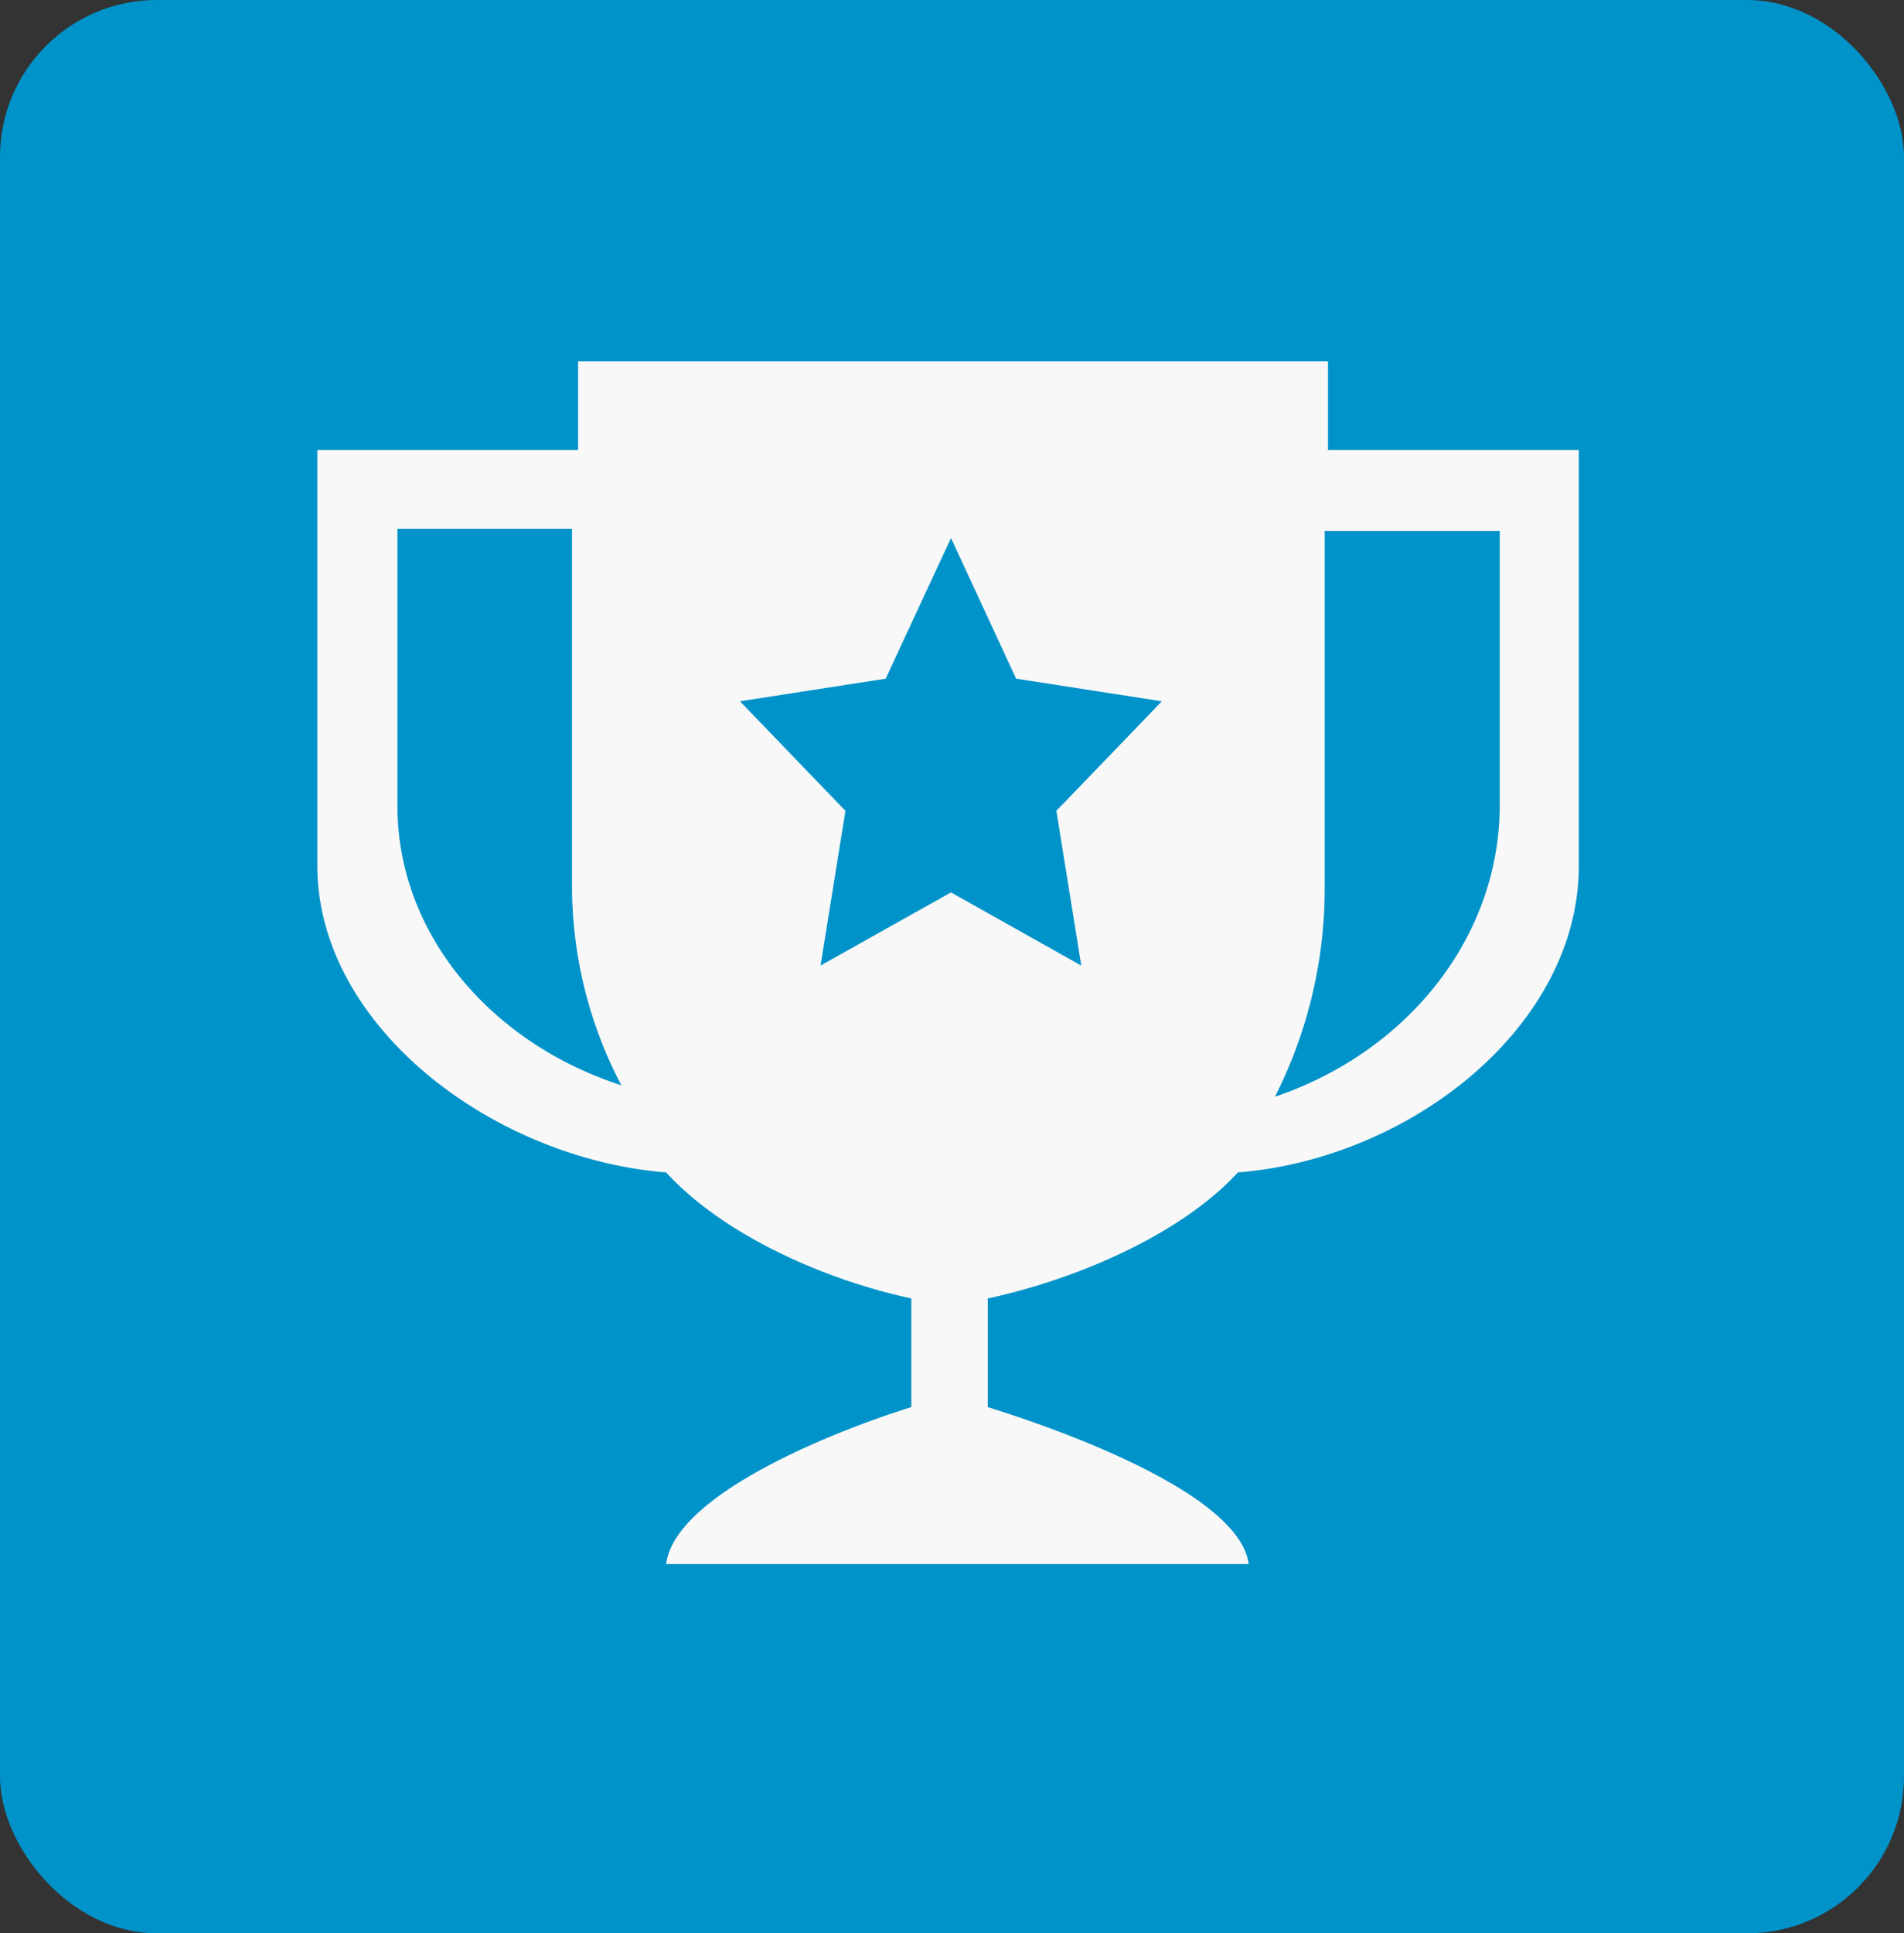 <svg id="Group_31" data-name="Group 31" xmlns="http://www.w3.org/2000/svg" width="121.419" height="123.236" viewBox="0 0 121.419 123.236">
  <rect x="0" y="0" width="121.419" height="123.236" fill="#333333" stroke="none"/>
  <g id="Frame_1" data-name="Frame 1">
    <rect id="Frame_1-2" data-name="Frame 1" width="121.419" height="123.236" rx="10" fill="#0093c9"/>
    <path id="Vector" d="M64.449,0H16.628V5.65H0v26.5C0,42.4,11.225,50.824,22.24,51.7c3.616,3.946,9.977,6.812,15.637,8.034v6.927c-5.413,1.693-15.083,5.672-15.637,10.007H59.391c-.56-4.335-11.214-8.319-16.638-10.007V59.735c5.682-1.222,12.328-4.088,15.95-8.034,11.01-.877,21.74-9.306,21.74-19.548V5.65H64.449ZM5.107,10.67H16.24V33.5A27.31,27.31,0,0,0,19.388,46.15c-8.33-2.7-14.281-9.662-14.281-17.805ZM48.715,38.516l-8.308-4.664-8.319,4.664,1.587-9.865-6.726-6.982,9.293-1.441,4.165-8.966,4.154,8.966,9.293,1.441-6.726,6.982Zm12.35,8.363a29.4,29.4,0,0,0,3.175-13.213V10.818H75.4v17.46C75.4,36.789,69.421,44.056,61.065,46.878Z" transform="translate(20.238 23.033)" fill="#f8f8f8"/>
  </g>
</svg>
